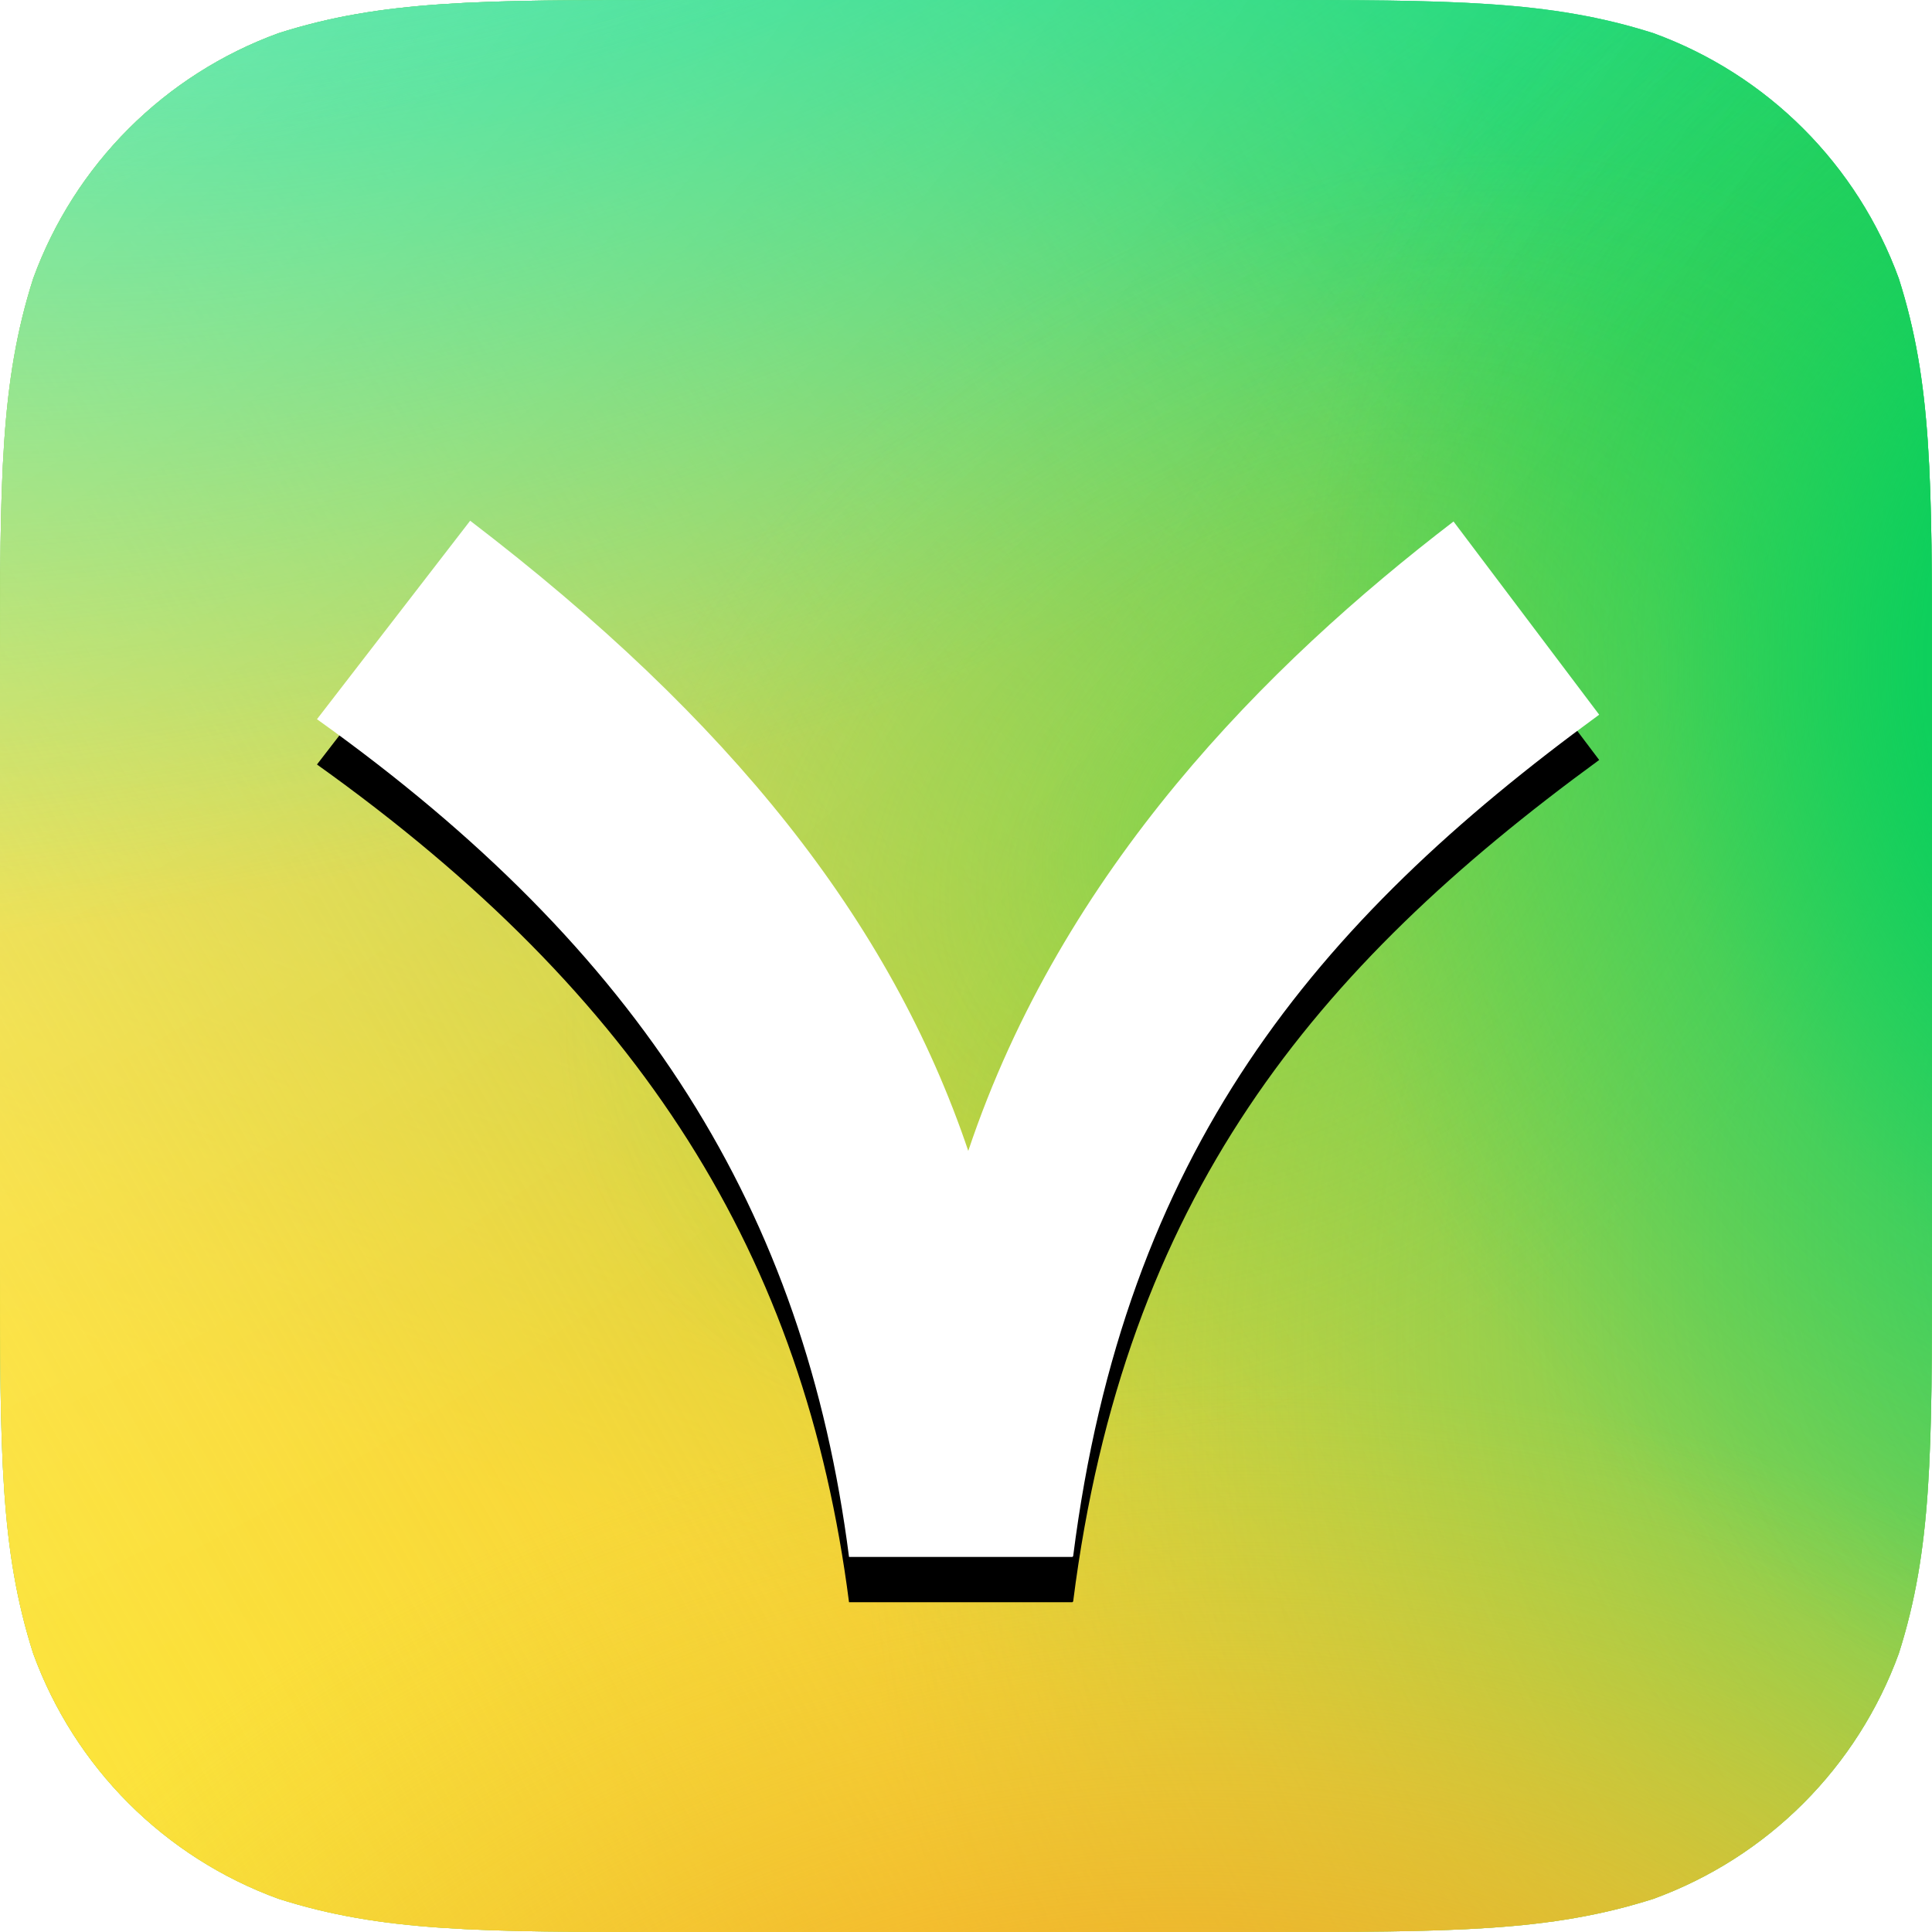 <svg xmlns="http://www.w3.org/2000/svg" xmlns:xlink="http://www.w3.org/1999/xlink" viewBox="0 0 256 256" style="height: 42px; width: 42px;"><defs><radialGradient id="f" cx="33.9%" cy="6.9%" r="38.6%" fx="33.9%" fy="6.9%" gradientTransform="rotate(68.4 .4 .1) scale(1 1.748)"><stop offset="0%" stop-color="#00E09D"></stop><stop offset="23.1%" stop-color="#00E09D" stop-opacity=".9"></stop><stop offset="100%" stop-color="#3BEB9F" stop-opacity="0"></stop></radialGradient><radialGradient id="g" cx="102.2%" cy="53.7%" r="43.7%" fx="102.2%" fy="53.7%" gradientTransform="matrix(.679 .734 -.951 .879 .8 -.7)"><stop offset="0%" stop-color="#19CF7A"></stop><stop offset="100%" stop-color="#82D148" stop-opacity="0"></stop></radialGradient><radialGradient id="h" cx="57.9%" cy="99.8%" r="34.6%" fx="57.9%" fy="99.8%" gradientTransform="matrix(-.193 -.981 1.271 -.25 -.6 1.8)"><stop offset="0%" stop-color="#F79A0F"></stop><stop offset="31.7%" stop-color="#F4A227" stop-opacity=".9"></stop><stop offset="100%" stop-color="#E6C832" stop-opacity="0"></stop></radialGradient><radialGradient id="j" cx="61.3%" cy="39.9%" r="17.9%" fx="61.3%" fy="39.9%" gradientTransform="matrix(.605 .797 -1.176 .893 .7 -.4)"><stop offset="0%" stop-color="#73D444"></stop><stop offset="33.5%" stop-color="#73D444" stop-opacity=".5"></stop><stop offset="100%" stop-color="#73D444" stop-opacity="0"></stop></radialGradient><radialGradient id="k" cx="90.1%" cy="45.1%" r="34.2%" fx="90.1%" fy="45.1%" gradientTransform="rotate(93.3 .9 .4) scale(1 .878)"><stop offset="0%" stop-color="#00CF5C"></stop><stop offset="35.1%" stop-color="#00CF5C" stop-opacity=".8"></stop><stop offset="62.8%" stop-color="#00D05B" stop-opacity=".3"></stop><stop offset="100%" stop-color="#00D05B" stop-opacity="0"></stop></radialGradient><radialGradient id="l" cx="16%" cy="11.7%" r="52.9%" fx="16%" fy="11.7%" gradientTransform="matrix(.642 .767 -1.29 1.08 .2 -.1)"><stop offset="0%" stop-color="#FFF" stop-opacity=".7"></stop><stop offset="84.6%" stop-color="#FFF" stop-opacity=".1"></stop><stop offset="100%" stop-color="#FFF" stop-opacity="0"></stop></radialGradient><linearGradient id="c" x1="46.5%" x2="67.4%" y1="55.3%" y2="32.9%"><stop offset="0%" stop-color="#35D07F" stop-opacity="0"></stop><stop offset="100%" stop-color="#00D063"></stop></linearGradient><linearGradient id="d" x1="47.3%" x2="76.6%" y1="98%" y2="16%"><stop offset="0%" stop-color="#F8CD0C"></stop><stop offset="29.2%" stop-color="#F2CE27"></stop><stop offset="100%" stop-color="#86D23C" stop-opacity="0"></stop></linearGradient><linearGradient id="e" x1=".3%" x2="64.5%" y1="54.9%" y2="18.9%"><stop offset="0%" stop-color="#FDEB3F"></stop><stop offset="100%" stop-color="#FBC74B" stop-opacity="0"></stop></linearGradient><linearGradient id="i" x1="23.2%" x2="27.7%" y1="8.2%" y2="24.2%"><stop offset="0%" stop-color="#39E2A4"></stop><stop offset="100%" stop-color="#67E290" stop-opacity="0"></stop></linearGradient><path id="b" d="M-82-82h420v420H-82z"></path><path id="m" d="M142.2 206.2c6.8-53.5 31.9-83.9 69.7-111.5l-19.3-25.6c-24.8 19-51.8 46.1-64.3 83.4C118 122 96.7 95.3 62.3 69L42 95.3c43 30.7 64.6 65.1 70.5 111h29.6z"></path><clipPath id="a"><path d="M166.7 0c25.7 0 38.6 0 52.4 4.4a54.4 54.4 0 0132.5 32.5c4.4 13.8 4.4 26.7 4.4 52.4v77.4c0 25.7 0 38.6-4.4 52.4a54.4 54.4 0 01-32.5 32.5c-13.8 4.4-26.7 4.4-52.4 4.4H89.3c-25.7 0-38.6 0-52.4-4.4a54.4 54.4 0 01-32.5-32.5C0 205.3 0 192.4 0 166.7V89.3c0-25.7 0-38.6 4.4-52.4A54.4 54.4 0 0136.9 4.4C50.7 0 63.6 0 89.3 0h77.4z"></path></clipPath><filter id="n" width="140%" height="149.6%" x="-20%" y="-21.2%" filterUnits="objectBoundingBox"><feOffset dy="5" in="SourceAlpha" result="shadowOffsetOuter1"></feOffset><feGaussianBlur in="shadowOffsetOuter1" result="shadowBlurOuter1" stdDeviation="10.5"></feGaussianBlur><feColorMatrix in="shadowBlurOuter1" result="shadowMatrixOuter1" values="0 0 0 0 0.045 0 0 0 0 0.693 0 0 0 0 0.419 0 0 0 0.1 0"></feColorMatrix><feOffset dy="1" in="SourceAlpha" result="shadowOffsetOuter2"></feOffset><feGaussianBlur in="shadowOffsetOuter2" result="shadowBlurOuter2" stdDeviation="2.5"></feGaussianBlur><feColorMatrix in="shadowBlurOuter2" result="shadowMatrixOuter2" values="0 0 0 0 0.101 0 0 0 0 0.551 0 0 0 0 0.389 0 0 0 0.07 0"></feColorMatrix><feMerge><feMergeNode in="shadowMatrixOuter1"></feMergeNode><feMergeNode in="shadowMatrixOuter2"></feMergeNode></feMerge></filter></defs><g clip-path="url(#a)"><use fill="#35D07F" xlink:href="#b"></use><use fill="url(#c)" xlink:href="#b" fill-opacity=".8"></use><use fill="url(#d)" xlink:href="#b"></use><use fill="url(#e)" xlink:href="#b"></use><use fill="url(#f)" xlink:href="#b"></use><use fill="url(#g)" xlink:href="#b"></use><use fill="url(#h)" xlink:href="#b"></use><use fill="url(#i)" xlink:href="#b"></use><use fill="url(#j)" xlink:href="#b" fill-opacity=".6"></use><use fill="url(#k)" xlink:href="#b"></use><path fill="url(#l)" fill-opacity=".5" d="M-100-100h455v455h-455z"></path><use xlink:href="#m" filter="url(#n)"></use><use fill="#FFF" xlink:href="#m"></use></g></svg>